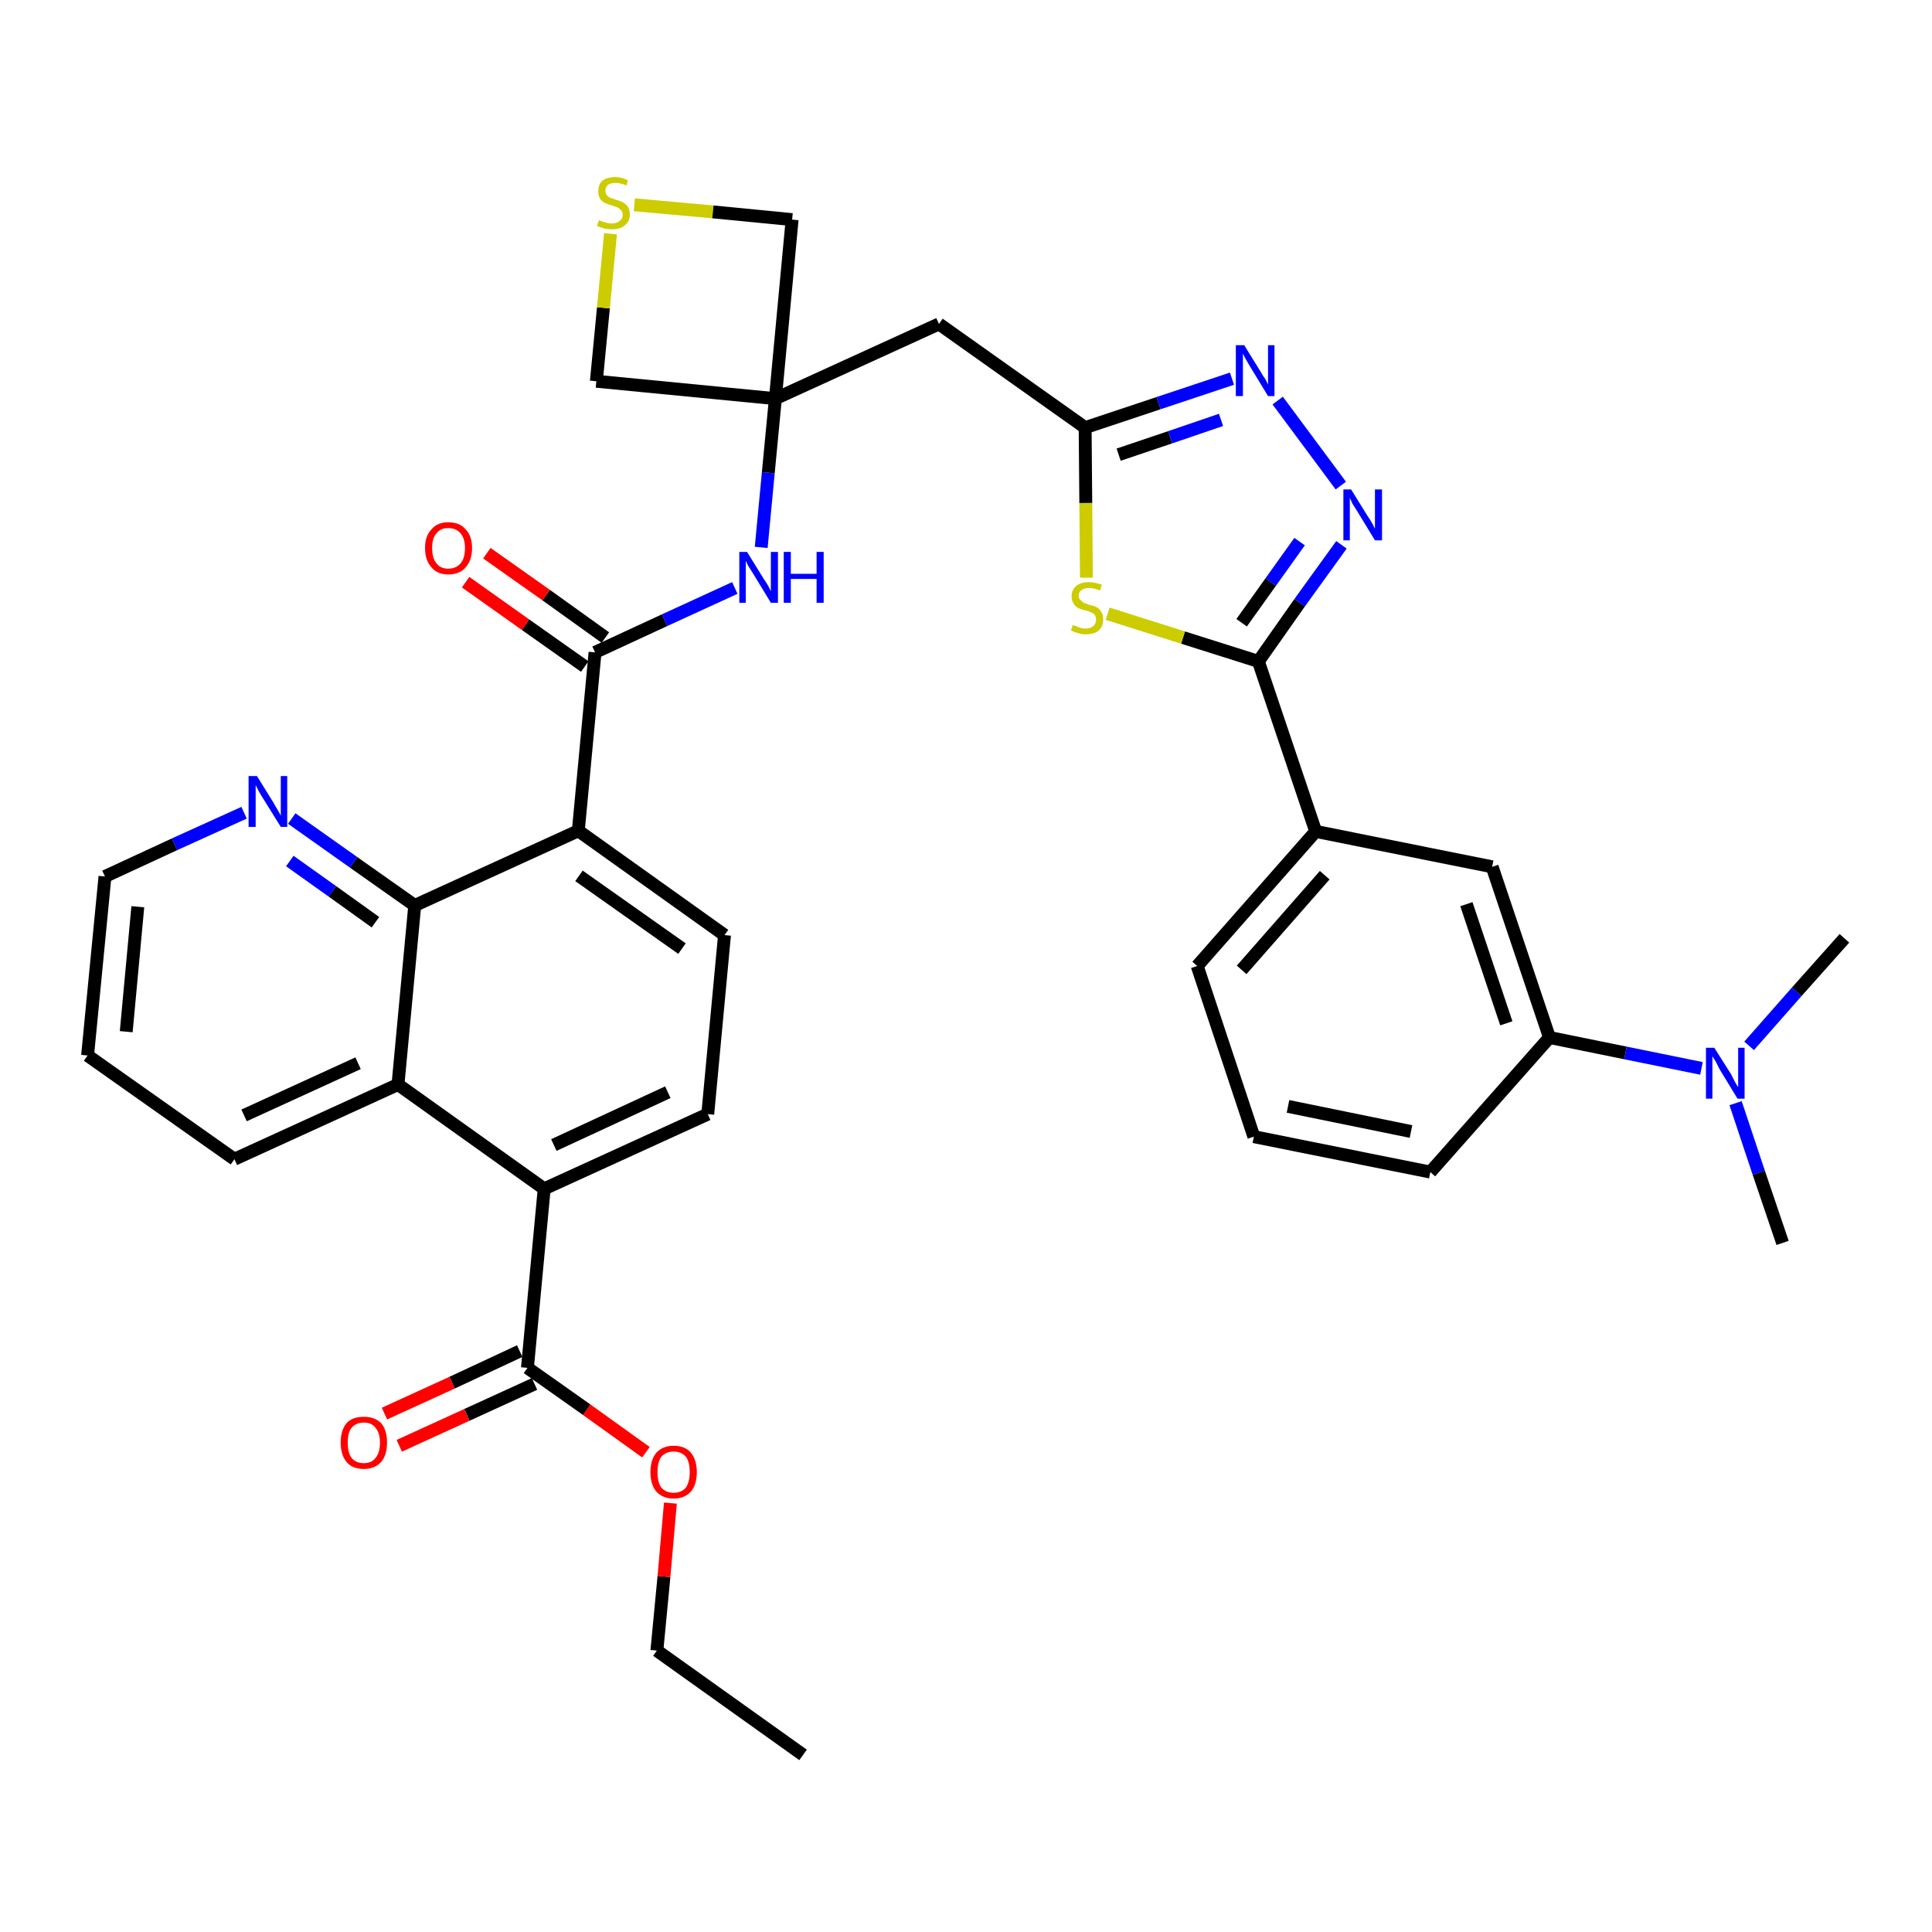 <?xml version='1.0' encoding='iso-8859-1'?>
<svg version='1.1' baseProfile='full'
              xmlns='http://www.w3.org/2000/svg'
                      xmlns:rdkit='http://www.rdkit.org/xml'
                      xmlns:xlink='http://www.w3.org/1999/xlink'
                  xml:space='preserve'
width='300px' height='300px' viewBox='0 0 300 300'>
<!-- END OF HEADER -->
<path class='bond-0 atom-0 atom-1' d='M 124.7,272.5 L 102.0,256.3' style='fill:none;fill-rule:evenodd;stroke:#000000;stroke-width:2.0px;stroke-linecap:butt;stroke-linejoin:miter;stroke-opacity:1' />
<path class='bond-1 atom-1 atom-2' d='M 102.0,256.3 L 103.1,244.8' style='fill:none;fill-rule:evenodd;stroke:#000000;stroke-width:2.0px;stroke-linecap:butt;stroke-linejoin:miter;stroke-opacity:1' />
<path class='bond-1 atom-1 atom-2' d='M 103.1,244.8 L 104.1,233.4' style='fill:none;fill-rule:evenodd;stroke:#FF0000;stroke-width:2.0px;stroke-linecap:butt;stroke-linejoin:miter;stroke-opacity:1' />
<path class='bond-2 atom-2 atom-3' d='M 100.3,225.5 L 91.1,218.9' style='fill:none;fill-rule:evenodd;stroke:#FF0000;stroke-width:2.0px;stroke-linecap:butt;stroke-linejoin:miter;stroke-opacity:1' />
<path class='bond-2 atom-2 atom-3' d='M 91.1,218.9 L 81.9,212.4' style='fill:none;fill-rule:evenodd;stroke:#000000;stroke-width:2.0px;stroke-linecap:butt;stroke-linejoin:miter;stroke-opacity:1' />
<path class='bond-3 atom-3 atom-4' d='M 80.7,209.8 L 70.2,214.7' style='fill:none;fill-rule:evenodd;stroke:#000000;stroke-width:2.0px;stroke-linecap:butt;stroke-linejoin:miter;stroke-opacity:1' />
<path class='bond-3 atom-3 atom-4' d='M 70.2,214.7 L 59.7,219.5' style='fill:none;fill-rule:evenodd;stroke:#FF0000;stroke-width:2.0px;stroke-linecap:butt;stroke-linejoin:miter;stroke-opacity:1' />
<path class='bond-3 atom-3 atom-4' d='M 83.0,214.9 L 72.5,219.7' style='fill:none;fill-rule:evenodd;stroke:#000000;stroke-width:2.0px;stroke-linecap:butt;stroke-linejoin:miter;stroke-opacity:1' />
<path class='bond-3 atom-3 atom-4' d='M 72.5,219.7 L 62.0,224.5' style='fill:none;fill-rule:evenodd;stroke:#FF0000;stroke-width:2.0px;stroke-linecap:butt;stroke-linejoin:miter;stroke-opacity:1' />
<path class='bond-4 atom-3 atom-5' d='M 81.9,212.4 L 84.5,184.6' style='fill:none;fill-rule:evenodd;stroke:#000000;stroke-width:2.0px;stroke-linecap:butt;stroke-linejoin:miter;stroke-opacity:1' />
<path class='bond-5 atom-5 atom-6' d='M 84.5,184.6 L 109.9,173.0' style='fill:none;fill-rule:evenodd;stroke:#000000;stroke-width:2.0px;stroke-linecap:butt;stroke-linejoin:miter;stroke-opacity:1' />
<path class='bond-5 atom-5 atom-6' d='M 86.0,177.8 L 103.7,169.6' style='fill:none;fill-rule:evenodd;stroke:#000000;stroke-width:2.0px;stroke-linecap:butt;stroke-linejoin:miter;stroke-opacity:1' />
<path class='bond-36 atom-36 atom-5' d='M 61.8,168.4 L 84.5,184.6' style='fill:none;fill-rule:evenodd;stroke:#000000;stroke-width:2.0px;stroke-linecap:butt;stroke-linejoin:miter;stroke-opacity:1' />
<path class='bond-6 atom-6 atom-7' d='M 109.9,173.0 L 112.5,145.2' style='fill:none;fill-rule:evenodd;stroke:#000000;stroke-width:2.0px;stroke-linecap:butt;stroke-linejoin:miter;stroke-opacity:1' />
<path class='bond-7 atom-7 atom-8' d='M 112.5,145.2 L 89.8,129.0' style='fill:none;fill-rule:evenodd;stroke:#000000;stroke-width:2.0px;stroke-linecap:butt;stroke-linejoin:miter;stroke-opacity:1' />
<path class='bond-7 atom-7 atom-8' d='M 105.9,147.3 L 89.9,136.0' style='fill:none;fill-rule:evenodd;stroke:#000000;stroke-width:2.0px;stroke-linecap:butt;stroke-linejoin:miter;stroke-opacity:1' />
<path class='bond-8 atom-8 atom-9' d='M 89.8,129.0 L 92.4,101.3' style='fill:none;fill-rule:evenodd;stroke:#000000;stroke-width:2.0px;stroke-linecap:butt;stroke-linejoin:miter;stroke-opacity:1' />
<path class='bond-30 atom-8 atom-31' d='M 89.8,129.0 L 64.4,140.6' style='fill:none;fill-rule:evenodd;stroke:#000000;stroke-width:2.0px;stroke-linecap:butt;stroke-linejoin:miter;stroke-opacity:1' />
<path class='bond-9 atom-9 atom-10' d='M 94.0,99.0 L 84.8,92.4' style='fill:none;fill-rule:evenodd;stroke:#000000;stroke-width:2.0px;stroke-linecap:butt;stroke-linejoin:miter;stroke-opacity:1' />
<path class='bond-9 atom-9 atom-10' d='M 84.8,92.4 L 75.6,85.9' style='fill:none;fill-rule:evenodd;stroke:#FF0000;stroke-width:2.0px;stroke-linecap:butt;stroke-linejoin:miter;stroke-opacity:1' />
<path class='bond-9 atom-9 atom-10' d='M 90.8,103.5 L 81.6,97.0' style='fill:none;fill-rule:evenodd;stroke:#000000;stroke-width:2.0px;stroke-linecap:butt;stroke-linejoin:miter;stroke-opacity:1' />
<path class='bond-9 atom-9 atom-10' d='M 81.6,97.0 L 72.3,90.4' style='fill:none;fill-rule:evenodd;stroke:#FF0000;stroke-width:2.0px;stroke-linecap:butt;stroke-linejoin:miter;stroke-opacity:1' />
<path class='bond-10 atom-9 atom-11' d='M 92.4,101.3 L 103.2,96.3' style='fill:none;fill-rule:evenodd;stroke:#000000;stroke-width:2.0px;stroke-linecap:butt;stroke-linejoin:miter;stroke-opacity:1' />
<path class='bond-10 atom-9 atom-11' d='M 103.2,96.3 L 114.1,91.3' style='fill:none;fill-rule:evenodd;stroke:#0000FF;stroke-width:2.0px;stroke-linecap:butt;stroke-linejoin:miter;stroke-opacity:1' />
<path class='bond-11 atom-11 atom-12' d='M 118.2,85.0 L 119.3,73.4' style='fill:none;fill-rule:evenodd;stroke:#0000FF;stroke-width:2.0px;stroke-linecap:butt;stroke-linejoin:miter;stroke-opacity:1' />
<path class='bond-11 atom-11 atom-12' d='M 119.3,73.4 L 120.4,61.9' style='fill:none;fill-rule:evenodd;stroke:#000000;stroke-width:2.0px;stroke-linecap:butt;stroke-linejoin:miter;stroke-opacity:1' />
<path class='bond-12 atom-12 atom-13' d='M 120.4,61.9 L 145.8,50.3' style='fill:none;fill-rule:evenodd;stroke:#000000;stroke-width:2.0px;stroke-linecap:butt;stroke-linejoin:miter;stroke-opacity:1' />
<path class='bond-27 atom-12 atom-28' d='M 120.4,61.9 L 92.6,59.2' style='fill:none;fill-rule:evenodd;stroke:#000000;stroke-width:2.0px;stroke-linecap:butt;stroke-linejoin:miter;stroke-opacity:1' />
<path class='bond-37 atom-30 atom-12' d='M 123.0,34.1 L 120.4,61.9' style='fill:none;fill-rule:evenodd;stroke:#000000;stroke-width:2.0px;stroke-linecap:butt;stroke-linejoin:miter;stroke-opacity:1' />
<path class='bond-13 atom-13 atom-14' d='M 145.8,50.3 L 168.5,66.4' style='fill:none;fill-rule:evenodd;stroke:#000000;stroke-width:2.0px;stroke-linecap:butt;stroke-linejoin:miter;stroke-opacity:1' />
<path class='bond-14 atom-14 atom-15' d='M 168.5,66.4 L 179.9,62.6' style='fill:none;fill-rule:evenodd;stroke:#000000;stroke-width:2.0px;stroke-linecap:butt;stroke-linejoin:miter;stroke-opacity:1' />
<path class='bond-14 atom-14 atom-15' d='M 179.9,62.6 L 191.3,58.8' style='fill:none;fill-rule:evenodd;stroke:#0000FF;stroke-width:2.0px;stroke-linecap:butt;stroke-linejoin:miter;stroke-opacity:1' />
<path class='bond-14 atom-14 atom-15' d='M 173.7,70.6 L 181.7,67.9' style='fill:none;fill-rule:evenodd;stroke:#000000;stroke-width:2.0px;stroke-linecap:butt;stroke-linejoin:miter;stroke-opacity:1' />
<path class='bond-14 atom-14 atom-15' d='M 181.7,67.9 L 189.6,65.2' style='fill:none;fill-rule:evenodd;stroke:#0000FF;stroke-width:2.0px;stroke-linecap:butt;stroke-linejoin:miter;stroke-opacity:1' />
<path class='bond-39 atom-27 atom-14' d='M 168.7,89.7 L 168.6,78.1' style='fill:none;fill-rule:evenodd;stroke:#CCCC00;stroke-width:2.0px;stroke-linecap:butt;stroke-linejoin:miter;stroke-opacity:1' />
<path class='bond-39 atom-27 atom-14' d='M 168.6,78.1 L 168.5,66.4' style='fill:none;fill-rule:evenodd;stroke:#000000;stroke-width:2.0px;stroke-linecap:butt;stroke-linejoin:miter;stroke-opacity:1' />
<path class='bond-15 atom-15 atom-16' d='M 198.4,62.2 L 208.2,75.4' style='fill:none;fill-rule:evenodd;stroke:#0000FF;stroke-width:2.0px;stroke-linecap:butt;stroke-linejoin:miter;stroke-opacity:1' />
<path class='bond-16 atom-16 atom-17' d='M 208.3,84.6 L 201.8,93.6' style='fill:none;fill-rule:evenodd;stroke:#0000FF;stroke-width:2.0px;stroke-linecap:butt;stroke-linejoin:miter;stroke-opacity:1' />
<path class='bond-16 atom-16 atom-17' d='M 201.8,93.6 L 195.4,102.7' style='fill:none;fill-rule:evenodd;stroke:#000000;stroke-width:2.0px;stroke-linecap:butt;stroke-linejoin:miter;stroke-opacity:1' />
<path class='bond-16 atom-16 atom-17' d='M 201.8,84.1 L 197.3,90.4' style='fill:none;fill-rule:evenodd;stroke:#0000FF;stroke-width:2.0px;stroke-linecap:butt;stroke-linejoin:miter;stroke-opacity:1' />
<path class='bond-16 atom-16 atom-17' d='M 197.3,90.4 L 192.8,96.7' style='fill:none;fill-rule:evenodd;stroke:#000000;stroke-width:2.0px;stroke-linecap:butt;stroke-linejoin:miter;stroke-opacity:1' />
<path class='bond-17 atom-17 atom-18' d='M 195.4,102.7 L 204.3,129.1' style='fill:none;fill-rule:evenodd;stroke:#000000;stroke-width:2.0px;stroke-linecap:butt;stroke-linejoin:miter;stroke-opacity:1' />
<path class='bond-26 atom-17 atom-27' d='M 195.4,102.7 L 183.7,99.0' style='fill:none;fill-rule:evenodd;stroke:#000000;stroke-width:2.0px;stroke-linecap:butt;stroke-linejoin:miter;stroke-opacity:1' />
<path class='bond-26 atom-17 atom-27' d='M 183.7,99.0 L 172.0,95.3' style='fill:none;fill-rule:evenodd;stroke:#CCCC00;stroke-width:2.0px;stroke-linecap:butt;stroke-linejoin:miter;stroke-opacity:1' />
<path class='bond-18 atom-18 atom-19' d='M 204.3,129.1 L 185.9,150.0' style='fill:none;fill-rule:evenodd;stroke:#000000;stroke-width:2.0px;stroke-linecap:butt;stroke-linejoin:miter;stroke-opacity:1' />
<path class='bond-18 atom-18 atom-19' d='M 205.7,135.9 L 192.8,150.6' style='fill:none;fill-rule:evenodd;stroke:#000000;stroke-width:2.0px;stroke-linecap:butt;stroke-linejoin:miter;stroke-opacity:1' />
<path class='bond-40 atom-26 atom-18' d='M 231.7,134.6 L 204.3,129.1' style='fill:none;fill-rule:evenodd;stroke:#000000;stroke-width:2.0px;stroke-linecap:butt;stroke-linejoin:miter;stroke-opacity:1' />
<path class='bond-19 atom-19 atom-20' d='M 185.9,150.0 L 194.7,176.5' style='fill:none;fill-rule:evenodd;stroke:#000000;stroke-width:2.0px;stroke-linecap:butt;stroke-linejoin:miter;stroke-opacity:1' />
<path class='bond-20 atom-20 atom-21' d='M 194.7,176.5 L 222.1,182.0' style='fill:none;fill-rule:evenodd;stroke:#000000;stroke-width:2.0px;stroke-linecap:butt;stroke-linejoin:miter;stroke-opacity:1' />
<path class='bond-20 atom-20 atom-21' d='M 200.0,171.8 L 219.1,175.7' style='fill:none;fill-rule:evenodd;stroke:#000000;stroke-width:2.0px;stroke-linecap:butt;stroke-linejoin:miter;stroke-opacity:1' />
<path class='bond-21 atom-21 atom-22' d='M 222.1,182.0 L 240.6,161.1' style='fill:none;fill-rule:evenodd;stroke:#000000;stroke-width:2.0px;stroke-linecap:butt;stroke-linejoin:miter;stroke-opacity:1' />
<path class='bond-22 atom-22 atom-23' d='M 240.6,161.1 L 252.4,163.5' style='fill:none;fill-rule:evenodd;stroke:#000000;stroke-width:2.0px;stroke-linecap:butt;stroke-linejoin:miter;stroke-opacity:1' />
<path class='bond-22 atom-22 atom-23' d='M 252.4,163.5 L 264.2,165.9' style='fill:none;fill-rule:evenodd;stroke:#0000FF;stroke-width:2.0px;stroke-linecap:butt;stroke-linejoin:miter;stroke-opacity:1' />
<path class='bond-25 atom-22 atom-26' d='M 240.6,161.1 L 231.7,134.6' style='fill:none;fill-rule:evenodd;stroke:#000000;stroke-width:2.0px;stroke-linecap:butt;stroke-linejoin:miter;stroke-opacity:1' />
<path class='bond-25 atom-22 atom-26' d='M 233.9,158.9 L 227.7,140.4' style='fill:none;fill-rule:evenodd;stroke:#000000;stroke-width:2.0px;stroke-linecap:butt;stroke-linejoin:miter;stroke-opacity:1' />
<path class='bond-23 atom-23 atom-24' d='M 269.5,171.3 L 273.1,182.1' style='fill:none;fill-rule:evenodd;stroke:#0000FF;stroke-width:2.0px;stroke-linecap:butt;stroke-linejoin:miter;stroke-opacity:1' />
<path class='bond-23 atom-23 atom-24' d='M 273.1,182.1 L 276.8,193.0' style='fill:none;fill-rule:evenodd;stroke:#000000;stroke-width:2.0px;stroke-linecap:butt;stroke-linejoin:miter;stroke-opacity:1' />
<path class='bond-24 atom-23 atom-25' d='M 271.6,162.4 L 279.0,154.0' style='fill:none;fill-rule:evenodd;stroke:#0000FF;stroke-width:2.0px;stroke-linecap:butt;stroke-linejoin:miter;stroke-opacity:1' />
<path class='bond-24 atom-23 atom-25' d='M 279.0,154.0 L 286.4,145.7' style='fill:none;fill-rule:evenodd;stroke:#000000;stroke-width:2.0px;stroke-linecap:butt;stroke-linejoin:miter;stroke-opacity:1' />
<path class='bond-28 atom-28 atom-29' d='M 92.6,59.2 L 93.7,47.8' style='fill:none;fill-rule:evenodd;stroke:#000000;stroke-width:2.0px;stroke-linecap:butt;stroke-linejoin:miter;stroke-opacity:1' />
<path class='bond-28 atom-28 atom-29' d='M 93.7,47.8 L 94.8,36.3' style='fill:none;fill-rule:evenodd;stroke:#CCCC00;stroke-width:2.0px;stroke-linecap:butt;stroke-linejoin:miter;stroke-opacity:1' />
<path class='bond-29 atom-29 atom-30' d='M 98.5,31.8 L 110.7,32.9' style='fill:none;fill-rule:evenodd;stroke:#CCCC00;stroke-width:2.0px;stroke-linecap:butt;stroke-linejoin:miter;stroke-opacity:1' />
<path class='bond-29 atom-29 atom-30' d='M 110.7,32.9 L 123.0,34.1' style='fill:none;fill-rule:evenodd;stroke:#000000;stroke-width:2.0px;stroke-linecap:butt;stroke-linejoin:miter;stroke-opacity:1' />
<path class='bond-31 atom-31 atom-32' d='M 64.4,140.6 L 54.9,133.9' style='fill:none;fill-rule:evenodd;stroke:#000000;stroke-width:2.0px;stroke-linecap:butt;stroke-linejoin:miter;stroke-opacity:1' />
<path class='bond-31 atom-31 atom-32' d='M 54.9,133.9 L 45.3,127.1' style='fill:none;fill-rule:evenodd;stroke:#0000FF;stroke-width:2.0px;stroke-linecap:butt;stroke-linejoin:miter;stroke-opacity:1' />
<path class='bond-31 atom-31 atom-32' d='M 58.3,143.2 L 51.6,138.4' style='fill:none;fill-rule:evenodd;stroke:#000000;stroke-width:2.0px;stroke-linecap:butt;stroke-linejoin:miter;stroke-opacity:1' />
<path class='bond-31 atom-31 atom-32' d='M 51.6,138.4 L 45.0,133.7' style='fill:none;fill-rule:evenodd;stroke:#0000FF;stroke-width:2.0px;stroke-linecap:butt;stroke-linejoin:miter;stroke-opacity:1' />
<path class='bond-38 atom-36 atom-31' d='M 61.8,168.4 L 64.4,140.6' style='fill:none;fill-rule:evenodd;stroke:#000000;stroke-width:2.0px;stroke-linecap:butt;stroke-linejoin:miter;stroke-opacity:1' />
<path class='bond-32 atom-32 atom-33' d='M 37.9,126.2 L 27.1,131.1' style='fill:none;fill-rule:evenodd;stroke:#0000FF;stroke-width:2.0px;stroke-linecap:butt;stroke-linejoin:miter;stroke-opacity:1' />
<path class='bond-32 atom-32 atom-33' d='M 27.1,131.1 L 16.3,136.1' style='fill:none;fill-rule:evenodd;stroke:#000000;stroke-width:2.0px;stroke-linecap:butt;stroke-linejoin:miter;stroke-opacity:1' />
<path class='bond-33 atom-33 atom-34' d='M 16.3,136.1 L 13.6,163.9' style='fill:none;fill-rule:evenodd;stroke:#000000;stroke-width:2.0px;stroke-linecap:butt;stroke-linejoin:miter;stroke-opacity:1' />
<path class='bond-33 atom-33 atom-34' d='M 21.4,140.8 L 19.6,160.2' style='fill:none;fill-rule:evenodd;stroke:#000000;stroke-width:2.0px;stroke-linecap:butt;stroke-linejoin:miter;stroke-opacity:1' />
<path class='bond-34 atom-34 atom-35' d='M 13.6,163.9 L 36.4,180.0' style='fill:none;fill-rule:evenodd;stroke:#000000;stroke-width:2.0px;stroke-linecap:butt;stroke-linejoin:miter;stroke-opacity:1' />
<path class='bond-35 atom-35 atom-36' d='M 36.4,180.0 L 61.8,168.4' style='fill:none;fill-rule:evenodd;stroke:#000000;stroke-width:2.0px;stroke-linecap:butt;stroke-linejoin:miter;stroke-opacity:1' />
<path class='bond-35 atom-35 atom-36' d='M 37.9,173.2 L 55.6,165.1' style='fill:none;fill-rule:evenodd;stroke:#000000;stroke-width:2.0px;stroke-linecap:butt;stroke-linejoin:miter;stroke-opacity:1' />
<path  class='atom-2' d='M 101.0 228.6
Q 101.0 226.7, 101.9 225.6
Q 102.9 224.5, 104.6 224.5
Q 106.4 224.5, 107.3 225.6
Q 108.2 226.7, 108.2 228.6
Q 108.2 230.5, 107.3 231.6
Q 106.3 232.7, 104.6 232.7
Q 102.9 232.7, 101.9 231.6
Q 101.0 230.5, 101.0 228.6
M 104.6 231.8
Q 105.8 231.8, 106.5 231.0
Q 107.1 230.1, 107.1 228.6
Q 107.1 227.0, 106.5 226.2
Q 105.8 225.4, 104.6 225.4
Q 103.4 225.4, 102.7 226.2
Q 102.1 227.0, 102.1 228.6
Q 102.1 230.2, 102.7 231.0
Q 103.4 231.8, 104.6 231.8
' fill='#FF0000'/>
<path  class='atom-4' d='M 52.9 224.0
Q 52.9 222.1, 53.8 221.0
Q 54.7 220.0, 56.5 220.0
Q 58.2 220.0, 59.2 221.0
Q 60.1 222.1, 60.1 224.0
Q 60.1 225.9, 59.2 227.0
Q 58.2 228.1, 56.5 228.1
Q 54.7 228.1, 53.8 227.0
Q 52.9 225.9, 52.9 224.0
M 56.5 227.2
Q 57.7 227.2, 58.3 226.4
Q 59.0 225.6, 59.0 224.0
Q 59.0 222.5, 58.3 221.7
Q 57.7 220.9, 56.5 220.9
Q 55.3 220.9, 54.6 221.7
Q 54.0 222.4, 54.0 224.0
Q 54.0 225.6, 54.6 226.4
Q 55.3 227.2, 56.5 227.2
' fill='#FF0000'/>
<path  class='atom-10' d='M 66.0 85.1
Q 66.0 83.2, 67.0 82.2
Q 67.9 81.1, 69.6 81.1
Q 71.4 81.1, 72.3 82.2
Q 73.3 83.2, 73.3 85.1
Q 73.3 87.0, 72.3 88.1
Q 71.4 89.2, 69.6 89.2
Q 67.9 89.2, 67.0 88.1
Q 66.0 87.0, 66.0 85.1
M 69.6 88.3
Q 70.8 88.3, 71.5 87.5
Q 72.2 86.7, 72.2 85.1
Q 72.2 83.6, 71.5 82.8
Q 70.8 82.0, 69.6 82.0
Q 68.4 82.0, 67.8 82.8
Q 67.1 83.5, 67.1 85.1
Q 67.1 86.7, 67.8 87.5
Q 68.4 88.3, 69.6 88.3
' fill='#FF0000'/>
<path  class='atom-11' d='M 116.0 85.7
L 118.6 89.9
Q 118.9 90.3, 119.3 91.0
Q 119.7 91.8, 119.7 91.8
L 119.7 85.7
L 120.8 85.7
L 120.8 93.6
L 119.7 93.6
L 116.9 89.0
Q 116.6 88.5, 116.2 87.9
Q 115.9 87.3, 115.8 87.1
L 115.8 93.6
L 114.8 93.6
L 114.8 85.7
L 116.0 85.7
' fill='#0000FF'/>
<path  class='atom-11' d='M 121.7 85.7
L 122.8 85.7
L 122.8 89.1
L 126.8 89.1
L 126.8 85.7
L 127.9 85.7
L 127.9 93.6
L 126.8 93.6
L 126.8 89.9
L 122.8 89.9
L 122.8 93.6
L 121.7 93.6
L 121.7 85.7
' fill='#0000FF'/>
<path  class='atom-15' d='M 193.2 53.6
L 195.8 57.8
Q 196.0 58.2, 196.5 58.9
Q 196.9 59.7, 196.9 59.7
L 196.9 53.6
L 197.9 53.6
L 197.9 61.5
L 196.9 61.5
L 194.1 56.9
Q 193.8 56.4, 193.4 55.7
Q 193.1 55.1, 193.0 54.9
L 193.0 61.5
L 191.9 61.5
L 191.9 53.6
L 193.2 53.6
' fill='#0000FF'/>
<path  class='atom-16' d='M 209.8 76.0
L 212.4 80.2
Q 212.7 80.6, 213.1 81.3
Q 213.5 82.1, 213.5 82.1
L 213.5 76.0
L 214.6 76.0
L 214.6 83.9
L 213.5 83.9
L 210.7 79.3
Q 210.4 78.8, 210.0 78.2
Q 209.7 77.5, 209.6 77.3
L 209.6 83.9
L 208.6 83.9
L 208.6 76.0
L 209.8 76.0
' fill='#0000FF'/>
<path  class='atom-23' d='M 266.2 162.7
L 268.8 166.8
Q 269.0 167.2, 269.4 168.0
Q 269.8 168.7, 269.9 168.8
L 269.9 162.7
L 270.9 162.7
L 270.9 170.6
L 269.8 170.6
L 267.0 166.0
Q 266.7 165.4, 266.4 164.8
Q 266.0 164.2, 265.9 164.0
L 265.9 170.6
L 264.9 170.6
L 264.9 162.7
L 266.2 162.7
' fill='#0000FF'/>
<path  class='atom-27' d='M 166.6 97.0
Q 166.6 97.1, 167.0 97.2
Q 167.4 97.4, 167.8 97.5
Q 168.2 97.6, 168.6 97.6
Q 169.3 97.6, 169.8 97.2
Q 170.2 96.8, 170.2 96.2
Q 170.2 95.8, 170.0 95.5
Q 169.8 95.2, 169.4 95.1
Q 169.1 94.9, 168.6 94.8
Q 167.8 94.6, 167.4 94.4
Q 167.0 94.2, 166.7 93.7
Q 166.4 93.3, 166.4 92.6
Q 166.4 91.6, 167.1 91.0
Q 167.8 90.4, 169.1 90.4
Q 170.0 90.4, 171.1 90.8
L 170.8 91.7
Q 169.9 91.3, 169.1 91.3
Q 168.4 91.3, 168.0 91.6
Q 167.5 91.9, 167.5 92.5
Q 167.5 92.9, 167.7 93.1
Q 168.0 93.4, 168.3 93.6
Q 168.6 93.7, 169.1 93.9
Q 169.9 94.1, 170.3 94.3
Q 170.7 94.5, 171.0 95.0
Q 171.3 95.4, 171.3 96.2
Q 171.3 97.3, 170.6 97.9
Q 169.9 98.5, 168.6 98.5
Q 167.9 98.5, 167.4 98.3
Q 166.9 98.2, 166.3 97.9
L 166.6 97.0
' fill='#CCCC00'/>
<path  class='atom-29' d='M 93.0 34.2
Q 93.1 34.2, 93.5 34.4
Q 93.8 34.5, 94.2 34.6
Q 94.6 34.7, 95.0 34.7
Q 95.8 34.7, 96.2 34.3
Q 96.7 34.0, 96.7 33.3
Q 96.7 32.9, 96.4 32.6
Q 96.2 32.4, 95.9 32.2
Q 95.6 32.1, 95.0 31.9
Q 94.3 31.7, 93.9 31.5
Q 93.5 31.3, 93.2 30.9
Q 92.9 30.5, 92.9 29.7
Q 92.9 28.7, 93.5 28.1
Q 94.2 27.5, 95.6 27.5
Q 96.5 27.5, 97.5 28.0
L 97.3 28.8
Q 96.3 28.4, 95.6 28.4
Q 94.8 28.4, 94.4 28.7
Q 94.0 29.1, 94.0 29.6
Q 94.0 30.0, 94.2 30.3
Q 94.4 30.5, 94.7 30.7
Q 95.1 30.8, 95.6 31.0
Q 96.3 31.2, 96.7 31.4
Q 97.2 31.7, 97.5 32.1
Q 97.8 32.6, 97.8 33.3
Q 97.8 34.4, 97.0 35.0
Q 96.3 35.6, 95.1 35.6
Q 94.4 35.6, 93.9 35.5
Q 93.3 35.3, 92.7 35.1
L 93.0 34.2
' fill='#CCCC00'/>
<path  class='atom-32' d='M 39.9 120.5
L 42.5 124.7
Q 42.7 125.1, 43.2 125.9
Q 43.6 126.6, 43.6 126.7
L 43.6 120.5
L 44.6 120.5
L 44.6 128.4
L 43.6 128.4
L 40.8 123.9
Q 40.4 123.3, 40.1 122.7
Q 39.8 122.1, 39.7 121.9
L 39.7 128.4
L 38.6 128.4
L 38.6 120.5
L 39.9 120.5
' fill='#0000FF'/>
</svg>
